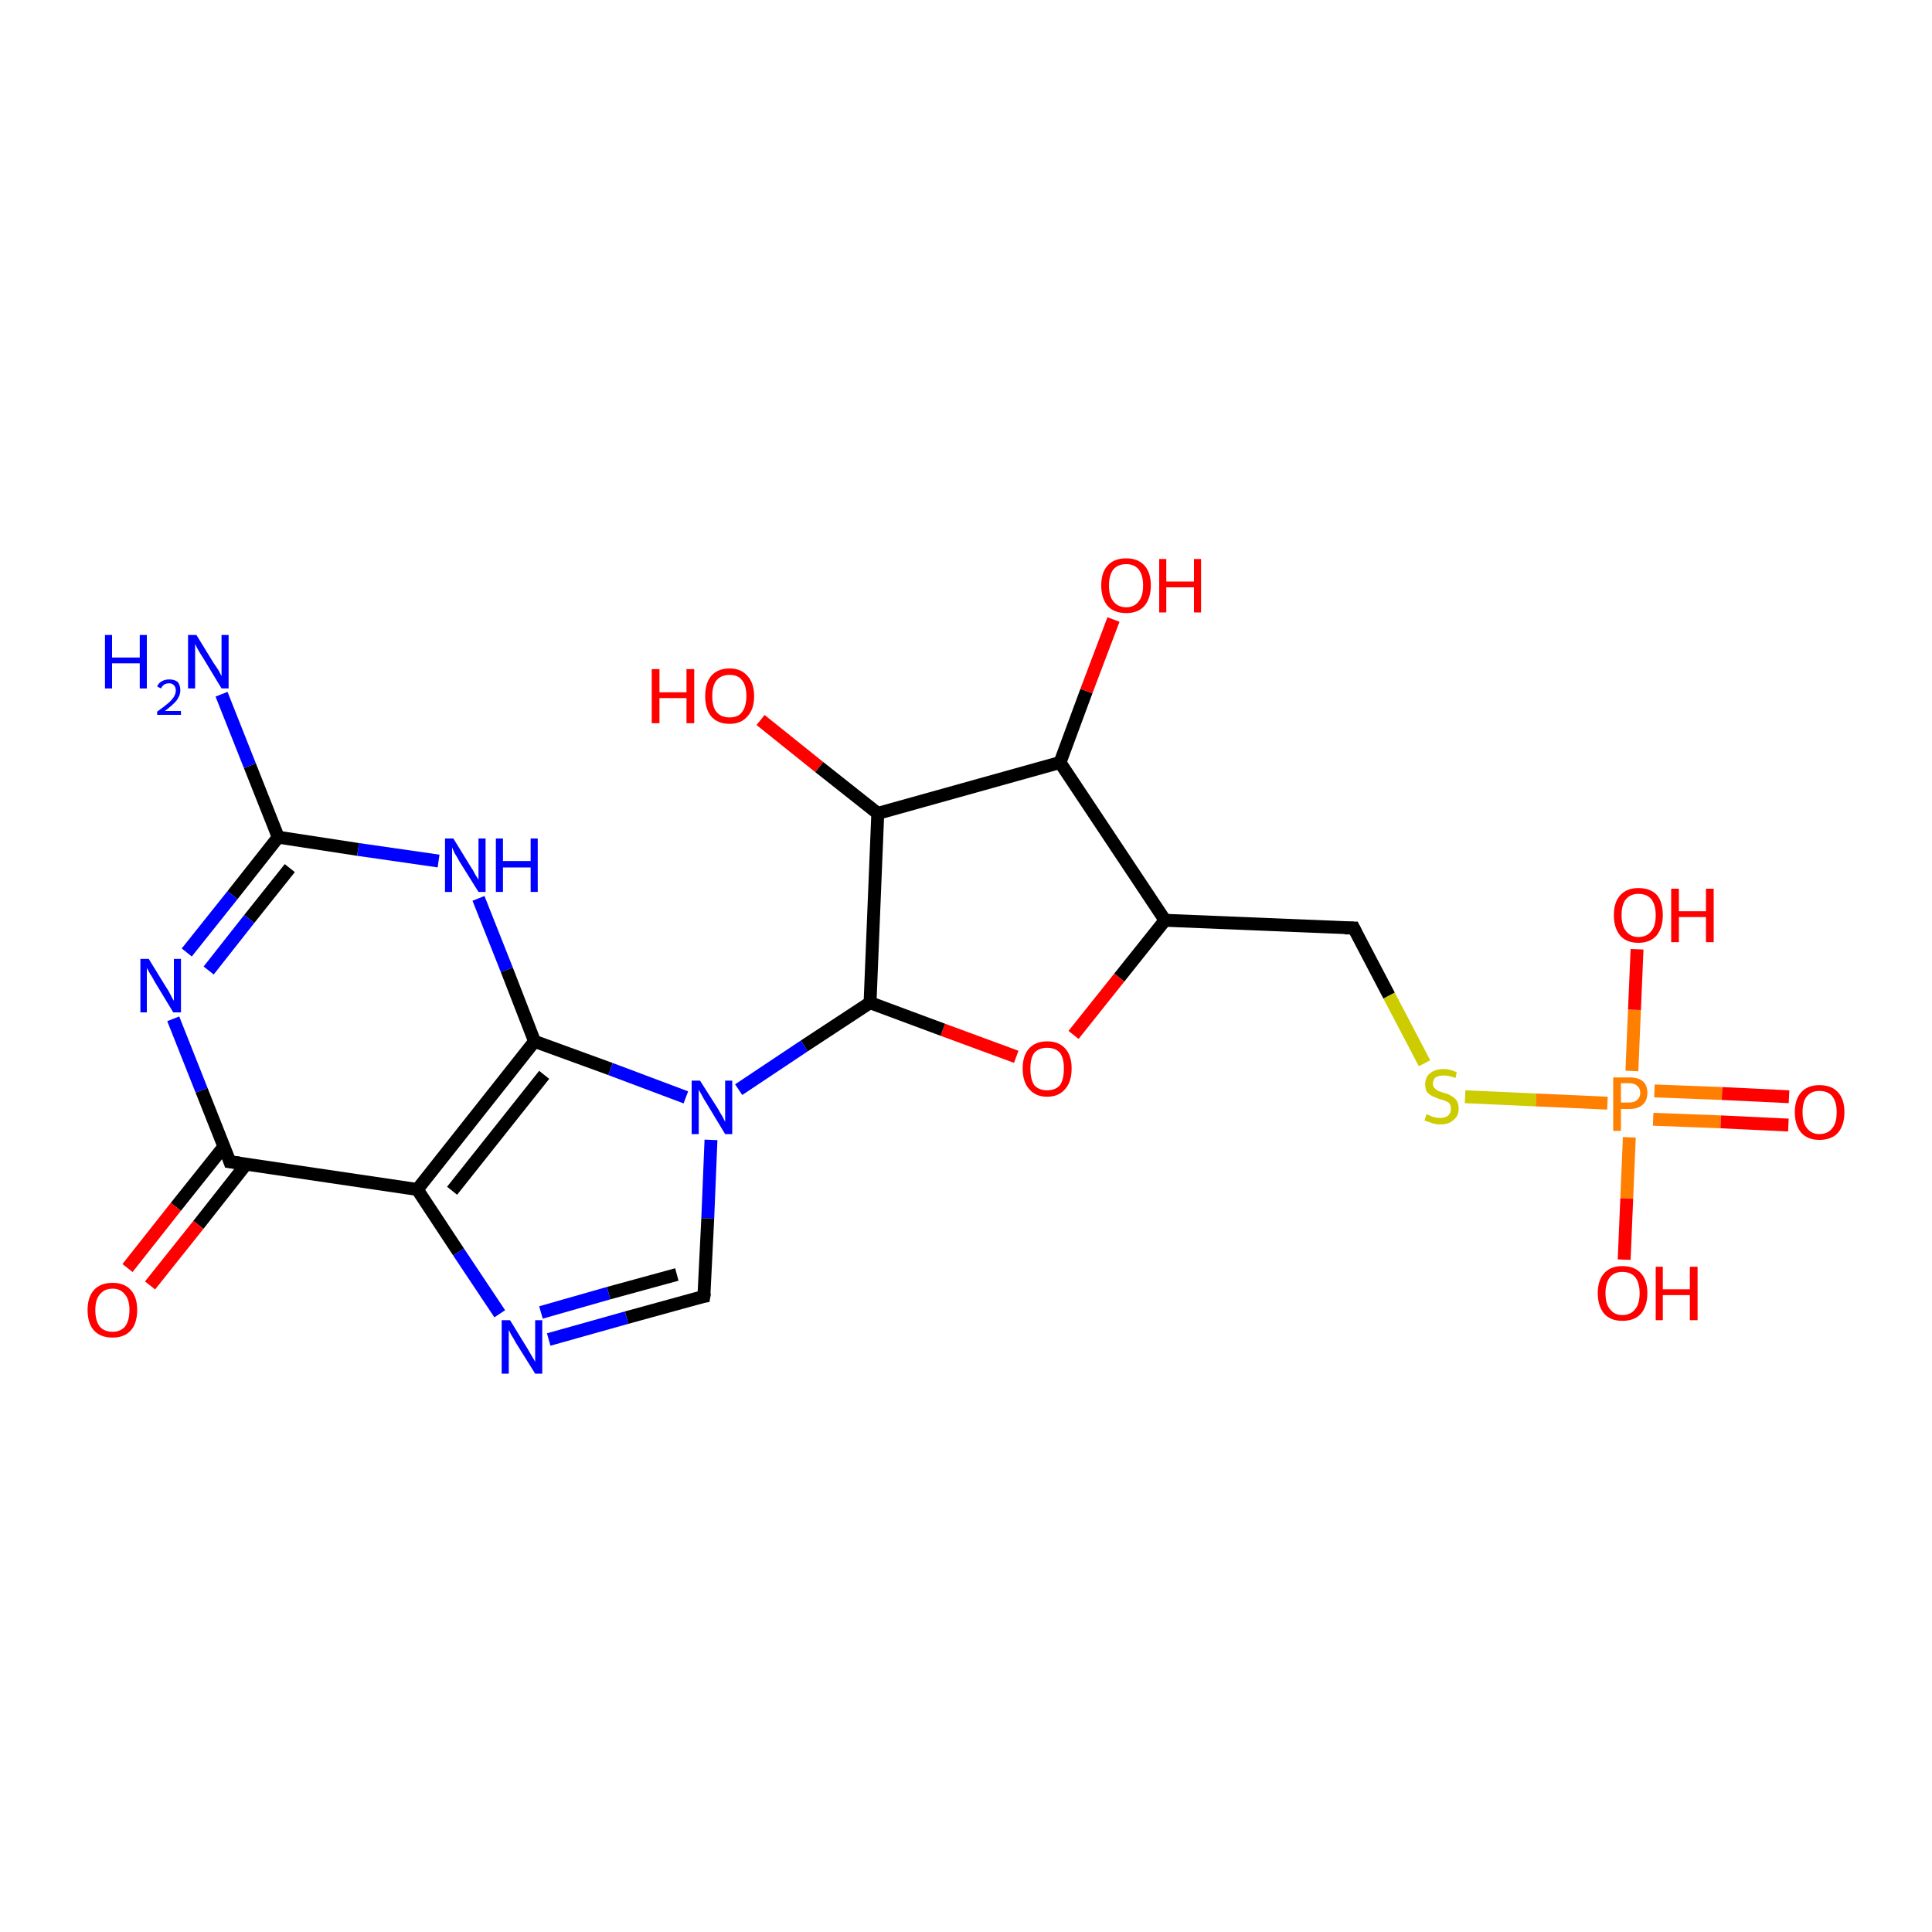 <?xml version='1.0' encoding='iso-8859-1'?>
<svg version='1.1' baseProfile='full'
              xmlns='http://www.w3.org/2000/svg'
                      xmlns:rdkit='http://www.rdkit.org/xml'
                      xmlns:xlink='http://www.w3.org/1999/xlink'
                  xml:space='preserve'
width='300px' height='300px' viewBox='0 0 300 300'>
<!-- END OF HEADER -->
<rect style='opacity:1.0;fill:#FFFFFF;stroke:none' width='300.0' height='300.0' x='0.0' y='0.0'> </rect>
<path class='bond-0 atom-0 atom-1' d='M 43.2,130.0 L 55.6,131.9' style='fill:none;fill-rule:evenodd;stroke:#000000;stroke-width:2.0px;stroke-linecap:butt;stroke-linejoin:miter;stroke-opacity:1' />
<path class='bond-0 atom-0 atom-1' d='M 55.6,131.9 L 68.1,133.7' style='fill:none;fill-rule:evenodd;stroke:#0000FF;stroke-width:2.0px;stroke-linecap:butt;stroke-linejoin:miter;stroke-opacity:1' />
<path class='bond-1 atom-1 atom-2' d='M 74.3,139.5 L 78.7,150.6' style='fill:none;fill-rule:evenodd;stroke:#0000FF;stroke-width:2.0px;stroke-linecap:butt;stroke-linejoin:miter;stroke-opacity:1' />
<path class='bond-1 atom-1 atom-2' d='M 78.7,150.6 L 83.0,161.7' style='fill:none;fill-rule:evenodd;stroke:#000000;stroke-width:2.0px;stroke-linecap:butt;stroke-linejoin:miter;stroke-opacity:1' />
<path class='bond-2 atom-2 atom-3' d='M 83.0,161.7 L 94.8,166.0' style='fill:none;fill-rule:evenodd;stroke:#000000;stroke-width:2.0px;stroke-linecap:butt;stroke-linejoin:miter;stroke-opacity:1' />
<path class='bond-2 atom-2 atom-3' d='M 94.8,166.0 L 106.5,170.4' style='fill:none;fill-rule:evenodd;stroke:#0000FF;stroke-width:2.0px;stroke-linecap:butt;stroke-linejoin:miter;stroke-opacity:1' />
<path class='bond-3 atom-3 atom-4' d='M 110.4,177.0 L 109.9,189.2' style='fill:none;fill-rule:evenodd;stroke:#0000FF;stroke-width:2.0px;stroke-linecap:butt;stroke-linejoin:miter;stroke-opacity:1' />
<path class='bond-3 atom-3 atom-4' d='M 109.9,189.2 L 109.3,201.3' style='fill:none;fill-rule:evenodd;stroke:#000000;stroke-width:2.0px;stroke-linecap:butt;stroke-linejoin:miter;stroke-opacity:1' />
<path class='bond-4 atom-4 atom-5' d='M 109.3,201.3 L 97.3,204.6' style='fill:none;fill-rule:evenodd;stroke:#000000;stroke-width:2.0px;stroke-linecap:butt;stroke-linejoin:miter;stroke-opacity:1' />
<path class='bond-4 atom-4 atom-5' d='M 97.3,204.6 L 85.2,208.0' style='fill:none;fill-rule:evenodd;stroke:#0000FF;stroke-width:2.0px;stroke-linecap:butt;stroke-linejoin:miter;stroke-opacity:1' />
<path class='bond-4 atom-4 atom-5' d='M 105.1,197.9 L 94.5,200.8' style='fill:none;fill-rule:evenodd;stroke:#000000;stroke-width:2.0px;stroke-linecap:butt;stroke-linejoin:miter;stroke-opacity:1' />
<path class='bond-4 atom-4 atom-5' d='M 94.5,200.8 L 84.0,203.8' style='fill:none;fill-rule:evenodd;stroke:#0000FF;stroke-width:2.0px;stroke-linecap:butt;stroke-linejoin:miter;stroke-opacity:1' />
<path class='bond-5 atom-5 atom-6' d='M 77.6,204.0 L 71.2,194.4' style='fill:none;fill-rule:evenodd;stroke:#0000FF;stroke-width:2.0px;stroke-linecap:butt;stroke-linejoin:miter;stroke-opacity:1' />
<path class='bond-5 atom-5 atom-6' d='M 71.2,194.4 L 64.8,184.7' style='fill:none;fill-rule:evenodd;stroke:#000000;stroke-width:2.0px;stroke-linecap:butt;stroke-linejoin:miter;stroke-opacity:1' />
<path class='bond-6 atom-6 atom-7' d='M 64.8,184.7 L 35.7,180.4' style='fill:none;fill-rule:evenodd;stroke:#000000;stroke-width:2.0px;stroke-linecap:butt;stroke-linejoin:miter;stroke-opacity:1' />
<path class='bond-7 atom-7 atom-8' d='M 35.7,180.4 L 31.3,169.3' style='fill:none;fill-rule:evenodd;stroke:#000000;stroke-width:2.0px;stroke-linecap:butt;stroke-linejoin:miter;stroke-opacity:1' />
<path class='bond-7 atom-7 atom-8' d='M 31.3,169.3 L 26.9,158.2' style='fill:none;fill-rule:evenodd;stroke:#0000FF;stroke-width:2.0px;stroke-linecap:butt;stroke-linejoin:miter;stroke-opacity:1' />
<path class='bond-8 atom-7 atom-9' d='M 34.8,178.0 L 27.3,187.4' style='fill:none;fill-rule:evenodd;stroke:#000000;stroke-width:2.0px;stroke-linecap:butt;stroke-linejoin:miter;stroke-opacity:1' />
<path class='bond-8 atom-7 atom-9' d='M 27.3,187.4 L 19.8,196.9' style='fill:none;fill-rule:evenodd;stroke:#FF0000;stroke-width:2.0px;stroke-linecap:butt;stroke-linejoin:miter;stroke-opacity:1' />
<path class='bond-8 atom-7 atom-9' d='M 38.2,180.8 L 30.8,190.2' style='fill:none;fill-rule:evenodd;stroke:#000000;stroke-width:2.0px;stroke-linecap:butt;stroke-linejoin:miter;stroke-opacity:1' />
<path class='bond-8 atom-7 atom-9' d='M 30.8,190.2 L 23.3,199.6' style='fill:none;fill-rule:evenodd;stroke:#FF0000;stroke-width:2.0px;stroke-linecap:butt;stroke-linejoin:miter;stroke-opacity:1' />
<path class='bond-9 atom-3 atom-10' d='M 114.7,169.2 L 124.9,162.4' style='fill:none;fill-rule:evenodd;stroke:#0000FF;stroke-width:2.0px;stroke-linecap:butt;stroke-linejoin:miter;stroke-opacity:1' />
<path class='bond-9 atom-3 atom-10' d='M 124.9,162.4 L 135.1,155.7' style='fill:none;fill-rule:evenodd;stroke:#000000;stroke-width:2.0px;stroke-linecap:butt;stroke-linejoin:miter;stroke-opacity:1' />
<path class='bond-10 atom-10 atom-11' d='M 135.1,155.7 L 136.3,126.3' style='fill:none;fill-rule:evenodd;stroke:#000000;stroke-width:2.0px;stroke-linecap:butt;stroke-linejoin:miter;stroke-opacity:1' />
<path class='bond-11 atom-11 atom-12' d='M 136.3,126.3 L 164.6,118.4' style='fill:none;fill-rule:evenodd;stroke:#000000;stroke-width:2.0px;stroke-linecap:butt;stroke-linejoin:miter;stroke-opacity:1' />
<path class='bond-12 atom-12 atom-13' d='M 164.6,118.4 L 180.9,142.9' style='fill:none;fill-rule:evenodd;stroke:#000000;stroke-width:2.0px;stroke-linecap:butt;stroke-linejoin:miter;stroke-opacity:1' />
<path class='bond-13 atom-13 atom-14' d='M 180.9,142.9 L 210.2,144.1' style='fill:none;fill-rule:evenodd;stroke:#000000;stroke-width:2.0px;stroke-linecap:butt;stroke-linejoin:miter;stroke-opacity:1' />
<path class='bond-14 atom-14 atom-15' d='M 210.2,144.1 L 215.7,154.6' style='fill:none;fill-rule:evenodd;stroke:#000000;stroke-width:2.0px;stroke-linecap:butt;stroke-linejoin:miter;stroke-opacity:1' />
<path class='bond-14 atom-14 atom-15' d='M 215.7,154.6 L 221.2,165.1' style='fill:none;fill-rule:evenodd;stroke:#CCCC00;stroke-width:2.0px;stroke-linecap:butt;stroke-linejoin:miter;stroke-opacity:1' />
<path class='bond-15 atom-15 atom-16' d='M 227.5,170.3 L 238.5,170.8' style='fill:none;fill-rule:evenodd;stroke:#CCCC00;stroke-width:2.0px;stroke-linecap:butt;stroke-linejoin:miter;stroke-opacity:1' />
<path class='bond-15 atom-15 atom-16' d='M 238.5,170.8 L 249.6,171.3' style='fill:none;fill-rule:evenodd;stroke:#FF7F00;stroke-width:2.0px;stroke-linecap:butt;stroke-linejoin:miter;stroke-opacity:1' />
<path class='bond-16 atom-16 atom-17' d='M 253.0,176.6 L 252.6,186.1' style='fill:none;fill-rule:evenodd;stroke:#FF7F00;stroke-width:2.0px;stroke-linecap:butt;stroke-linejoin:miter;stroke-opacity:1' />
<path class='bond-16 atom-16 atom-17' d='M 252.6,186.1 L 252.2,195.6' style='fill:none;fill-rule:evenodd;stroke:#FF0000;stroke-width:2.0px;stroke-linecap:butt;stroke-linejoin:miter;stroke-opacity:1' />
<path class='bond-17 atom-16 atom-18' d='M 253.4,166.3 L 253.8,156.8' style='fill:none;fill-rule:evenodd;stroke:#FF7F00;stroke-width:2.0px;stroke-linecap:butt;stroke-linejoin:miter;stroke-opacity:1' />
<path class='bond-17 atom-16 atom-18' d='M 253.8,156.8 L 254.2,147.4' style='fill:none;fill-rule:evenodd;stroke:#FF0000;stroke-width:2.0px;stroke-linecap:butt;stroke-linejoin:miter;stroke-opacity:1' />
<path class='bond-18 atom-16 atom-19' d='M 256.7,173.8 L 267.2,174.2' style='fill:none;fill-rule:evenodd;stroke:#FF7F00;stroke-width:2.0px;stroke-linecap:butt;stroke-linejoin:miter;stroke-opacity:1' />
<path class='bond-18 atom-16 atom-19' d='M 267.2,174.2 L 277.7,174.7' style='fill:none;fill-rule:evenodd;stroke:#FF0000;stroke-width:2.0px;stroke-linecap:butt;stroke-linejoin:miter;stroke-opacity:1' />
<path class='bond-18 atom-16 atom-19' d='M 256.9,169.4 L 267.4,169.8' style='fill:none;fill-rule:evenodd;stroke:#FF7F00;stroke-width:2.0px;stroke-linecap:butt;stroke-linejoin:miter;stroke-opacity:1' />
<path class='bond-18 atom-16 atom-19' d='M 267.4,169.8 L 277.8,170.3' style='fill:none;fill-rule:evenodd;stroke:#FF0000;stroke-width:2.0px;stroke-linecap:butt;stroke-linejoin:miter;stroke-opacity:1' />
<path class='bond-19 atom-13 atom-20' d='M 180.9,142.9 L 173.8,151.8' style='fill:none;fill-rule:evenodd;stroke:#000000;stroke-width:2.0px;stroke-linecap:butt;stroke-linejoin:miter;stroke-opacity:1' />
<path class='bond-19 atom-13 atom-20' d='M 173.8,151.8 L 166.7,160.7' style='fill:none;fill-rule:evenodd;stroke:#FF0000;stroke-width:2.0px;stroke-linecap:butt;stroke-linejoin:miter;stroke-opacity:1' />
<path class='bond-20 atom-12 atom-21' d='M 164.6,118.4 L 168.7,107.3' style='fill:none;fill-rule:evenodd;stroke:#000000;stroke-width:2.0px;stroke-linecap:butt;stroke-linejoin:miter;stroke-opacity:1' />
<path class='bond-20 atom-12 atom-21' d='M 168.7,107.3 L 172.9,96.2' style='fill:none;fill-rule:evenodd;stroke:#FF0000;stroke-width:2.0px;stroke-linecap:butt;stroke-linejoin:miter;stroke-opacity:1' />
<path class='bond-21 atom-11 atom-22' d='M 136.3,126.3 L 127.2,119.1' style='fill:none;fill-rule:evenodd;stroke:#000000;stroke-width:2.0px;stroke-linecap:butt;stroke-linejoin:miter;stroke-opacity:1' />
<path class='bond-21 atom-11 atom-22' d='M 127.2,119.1 L 118.1,111.8' style='fill:none;fill-rule:evenodd;stroke:#FF0000;stroke-width:2.0px;stroke-linecap:butt;stroke-linejoin:miter;stroke-opacity:1' />
<path class='bond-22 atom-0 atom-23' d='M 43.2,130.0 L 38.8,118.9' style='fill:none;fill-rule:evenodd;stroke:#000000;stroke-width:2.0px;stroke-linecap:butt;stroke-linejoin:miter;stroke-opacity:1' />
<path class='bond-22 atom-0 atom-23' d='M 38.8,118.9 L 34.4,107.8' style='fill:none;fill-rule:evenodd;stroke:#0000FF;stroke-width:2.0px;stroke-linecap:butt;stroke-linejoin:miter;stroke-opacity:1' />
<path class='bond-23 atom-6 atom-2' d='M 64.8,184.7 L 83.0,161.7' style='fill:none;fill-rule:evenodd;stroke:#000000;stroke-width:2.0px;stroke-linecap:butt;stroke-linejoin:miter;stroke-opacity:1' />
<path class='bond-23 atom-6 atom-2' d='M 70.2,184.9 L 84.5,166.9' style='fill:none;fill-rule:evenodd;stroke:#000000;stroke-width:2.0px;stroke-linecap:butt;stroke-linejoin:miter;stroke-opacity:1' />
<path class='bond-24 atom-0 atom-8' d='M 43.2,130.0 L 36.1,139.0' style='fill:none;fill-rule:evenodd;stroke:#000000;stroke-width:2.0px;stroke-linecap:butt;stroke-linejoin:miter;stroke-opacity:1' />
<path class='bond-24 atom-0 atom-8' d='M 36.1,139.0 L 29.0,147.9' style='fill:none;fill-rule:evenodd;stroke:#0000FF;stroke-width:2.0px;stroke-linecap:butt;stroke-linejoin:miter;stroke-opacity:1' />
<path class='bond-24 atom-0 atom-8' d='M 45.0,134.8 L 38.7,142.7' style='fill:none;fill-rule:evenodd;stroke:#000000;stroke-width:2.0px;stroke-linecap:butt;stroke-linejoin:miter;stroke-opacity:1' />
<path class='bond-24 atom-0 atom-8' d='M 38.7,142.7 L 32.4,150.7' style='fill:none;fill-rule:evenodd;stroke:#0000FF;stroke-width:2.0px;stroke-linecap:butt;stroke-linejoin:miter;stroke-opacity:1' />
<path class='bond-25 atom-20 atom-10' d='M 157.8,164.1 L 146.4,159.9' style='fill:none;fill-rule:evenodd;stroke:#FF0000;stroke-width:2.0px;stroke-linecap:butt;stroke-linejoin:miter;stroke-opacity:1' />
<path class='bond-25 atom-20 atom-10' d='M 146.4,159.9 L 135.1,155.7' style='fill:none;fill-rule:evenodd;stroke:#000000;stroke-width:2.0px;stroke-linecap:butt;stroke-linejoin:miter;stroke-opacity:1' />
<path d='M 109.4,200.7 L 109.3,201.3 L 108.7,201.4' style='fill:none;stroke:#000000;stroke-width:2.0px;stroke-linecap:butt;stroke-linejoin:miter;stroke-opacity:1;' />
<path d='M 37.2,180.6 L 35.7,180.4 L 35.5,179.8' style='fill:none;stroke:#000000;stroke-width:2.0px;stroke-linecap:butt;stroke-linejoin:miter;stroke-opacity:1;' />
<path d='M 208.8,144.1 L 210.2,144.1 L 210.5,144.7' style='fill:none;stroke:#000000;stroke-width:2.0px;stroke-linecap:butt;stroke-linejoin:miter;stroke-opacity:1;' />
<path class='atom-1' d='M 70.4 130.2
L 73.1 134.6
Q 73.4 135.0, 73.8 135.8
Q 74.3 136.6, 74.3 136.6
L 74.3 130.2
L 75.4 130.2
L 75.4 138.5
L 74.3 138.5
L 71.3 133.7
Q 71.0 133.1, 70.6 132.5
Q 70.3 131.8, 70.2 131.6
L 70.2 138.5
L 69.1 138.5
L 69.1 130.2
L 70.4 130.2
' fill='#0000FF'/>
<path class='atom-1' d='M 77.0 130.2
L 78.1 130.2
L 78.1 133.7
L 82.4 133.7
L 82.4 130.2
L 83.5 130.2
L 83.5 138.5
L 82.4 138.5
L 82.4 134.7
L 78.1 134.7
L 78.1 138.5
L 77.0 138.5
L 77.0 130.2
' fill='#0000FF'/>
<path class='atom-3' d='M 108.7 167.8
L 111.5 172.2
Q 111.7 172.6, 112.2 173.4
Q 112.6 174.2, 112.6 174.2
L 112.6 167.8
L 113.7 167.8
L 113.7 176.1
L 112.6 176.1
L 109.7 171.3
Q 109.3 170.7, 109.0 170.1
Q 108.6 169.4, 108.5 169.2
L 108.5 176.1
L 107.4 176.1
L 107.4 167.8
L 108.7 167.8
' fill='#0000FF'/>
<path class='atom-5' d='M 79.2 205.0
L 81.9 209.4
Q 82.2 209.9, 82.6 210.6
Q 83.1 211.4, 83.1 211.5
L 83.1 205.0
L 84.2 205.0
L 84.2 213.3
L 83.1 213.3
L 80.1 208.5
Q 79.8 207.9, 79.4 207.3
Q 79.1 206.7, 79.0 206.5
L 79.0 213.3
L 77.9 213.3
L 77.9 205.0
L 79.2 205.0
' fill='#0000FF'/>
<path class='atom-8' d='M 23.1 148.9
L 25.8 153.3
Q 26.1 153.7, 26.5 154.5
Q 26.9 155.3, 27.0 155.4
L 27.0 148.9
L 28.1 148.9
L 28.1 157.2
L 26.9 157.2
L 24.0 152.4
Q 23.7 151.8, 23.3 151.2
Q 22.9 150.5, 22.8 150.3
L 22.8 157.2
L 21.8 157.2
L 21.8 148.9
L 23.1 148.9
' fill='#0000FF'/>
<path class='atom-9' d='M 13.6 203.4
Q 13.6 201.4, 14.6 200.3
Q 15.6 199.2, 17.5 199.2
Q 19.3 199.2, 20.3 200.3
Q 21.3 201.4, 21.3 203.4
Q 21.3 205.5, 20.3 206.6
Q 19.3 207.7, 17.5 207.7
Q 15.6 207.7, 14.6 206.6
Q 13.6 205.5, 13.6 203.4
M 17.5 206.8
Q 18.7 206.8, 19.4 206.0
Q 20.1 205.1, 20.1 203.4
Q 20.1 201.8, 19.4 201.0
Q 18.7 200.1, 17.5 200.1
Q 16.2 200.1, 15.5 201.0
Q 14.8 201.8, 14.8 203.4
Q 14.8 205.1, 15.5 206.0
Q 16.2 206.8, 17.5 206.8
' fill='#FF0000'/>
<path class='atom-15' d='M 221.5 173.0
Q 221.6 173.1, 222.0 173.2
Q 222.3 173.4, 222.8 173.5
Q 223.2 173.6, 223.6 173.6
Q 224.4 173.6, 224.9 173.2
Q 225.3 172.8, 225.3 172.2
Q 225.3 171.7, 225.1 171.4
Q 224.9 171.1, 224.5 171.0
Q 224.2 170.8, 223.6 170.7
Q 222.8 170.4, 222.4 170.2
Q 222.0 170.0, 221.6 169.6
Q 221.3 169.1, 221.3 168.4
Q 221.3 167.3, 222.0 166.7
Q 222.8 166.0, 224.2 166.0
Q 225.1 166.0, 226.2 166.5
L 226.0 167.4
Q 225.0 167.0, 224.2 167.0
Q 223.4 167.0, 222.9 167.3
Q 222.5 167.7, 222.5 168.2
Q 222.5 168.7, 222.7 168.9
Q 223.0 169.2, 223.3 169.4
Q 223.6 169.5, 224.2 169.7
Q 225.0 169.9, 225.4 170.2
Q 225.8 170.4, 226.2 170.9
Q 226.5 171.4, 226.5 172.2
Q 226.5 173.3, 225.7 173.9
Q 225.0 174.6, 223.7 174.6
Q 222.9 174.6, 222.4 174.4
Q 221.8 174.2, 221.2 174.0
L 221.5 173.0
' fill='#CCCC00'/>
<path class='atom-16' d='M 253.0 167.3
Q 254.4 167.3, 255.1 167.9
Q 255.8 168.5, 255.8 169.7
Q 255.8 170.9, 255.1 171.5
Q 254.4 172.2, 253.0 172.2
L 251.7 172.2
L 251.7 175.6
L 250.5 175.6
L 250.5 167.3
L 253.0 167.3
M 253.0 171.2
Q 253.8 171.2, 254.2 170.8
Q 254.7 170.4, 254.7 169.7
Q 254.7 169.0, 254.2 168.6
Q 253.8 168.2, 253.0 168.2
L 251.7 168.2
L 251.7 171.2
L 253.0 171.2
' fill='#FF7F00'/>
<path class='atom-17' d='M 248.1 200.8
Q 248.1 198.8, 249.1 197.7
Q 250.1 196.6, 251.9 196.6
Q 253.8 196.6, 254.8 197.7
Q 255.8 198.8, 255.8 200.8
Q 255.8 202.8, 254.8 204.0
Q 253.8 205.1, 251.9 205.1
Q 250.1 205.1, 249.1 204.0
Q 248.1 202.8, 248.1 200.8
M 251.9 204.2
Q 253.2 204.2, 253.9 203.3
Q 254.6 202.5, 254.6 200.8
Q 254.6 199.2, 253.9 198.3
Q 253.2 197.5, 251.9 197.5
Q 250.7 197.5, 250.0 198.3
Q 249.3 199.2, 249.3 200.8
Q 249.3 202.5, 250.0 203.3
Q 250.7 204.2, 251.9 204.2
' fill='#FF0000'/>
<path class='atom-17' d='M 257.1 196.7
L 258.2 196.7
L 258.2 200.2
L 262.4 200.2
L 262.4 196.7
L 263.6 196.7
L 263.6 205.0
L 262.4 205.0
L 262.4 201.1
L 258.2 201.1
L 258.2 205.0
L 257.1 205.0
L 257.1 196.7
' fill='#FF0000'/>
<path class='atom-18' d='M 250.6 142.1
Q 250.6 140.1, 251.6 139.0
Q 252.6 137.9, 254.4 137.9
Q 256.3 137.9, 257.3 139.0
Q 258.2 140.1, 258.2 142.1
Q 258.2 144.1, 257.2 145.3
Q 256.2 146.4, 254.4 146.4
Q 252.6 146.4, 251.6 145.3
Q 250.6 144.1, 250.6 142.1
M 254.4 145.5
Q 255.7 145.5, 256.4 144.6
Q 257.1 143.8, 257.1 142.1
Q 257.1 140.5, 256.4 139.6
Q 255.7 138.8, 254.4 138.8
Q 253.2 138.8, 252.5 139.6
Q 251.8 140.4, 251.8 142.1
Q 251.8 143.8, 252.5 144.6
Q 253.2 145.5, 254.4 145.5
' fill='#FF0000'/>
<path class='atom-18' d='M 259.5 138.0
L 260.7 138.0
L 260.7 141.5
L 264.9 141.5
L 264.9 138.0
L 266.1 138.0
L 266.1 146.3
L 264.9 146.3
L 264.9 142.4
L 260.7 142.4
L 260.7 146.3
L 259.5 146.3
L 259.5 138.0
' fill='#FF0000'/>
<path class='atom-19' d='M 278.7 172.7
Q 278.7 170.7, 279.7 169.6
Q 280.7 168.5, 282.5 168.5
Q 284.4 168.5, 285.4 169.6
Q 286.4 170.7, 286.4 172.7
Q 286.4 174.7, 285.4 175.9
Q 284.4 177.0, 282.5 177.0
Q 280.7 177.0, 279.7 175.9
Q 278.7 174.7, 278.7 172.7
M 282.5 176.1
Q 283.8 176.1, 284.5 175.2
Q 285.2 174.4, 285.2 172.7
Q 285.2 171.1, 284.5 170.2
Q 283.8 169.4, 282.5 169.4
Q 281.3 169.4, 280.6 170.2
Q 279.9 171.0, 279.9 172.7
Q 279.9 174.4, 280.6 175.2
Q 281.3 176.1, 282.5 176.1
' fill='#FF0000'/>
<path class='atom-20' d='M 158.8 165.9
Q 158.8 163.9, 159.8 162.8
Q 160.8 161.7, 162.6 161.7
Q 164.4 161.7, 165.4 162.8
Q 166.4 163.9, 166.4 165.9
Q 166.4 168.0, 165.4 169.1
Q 164.4 170.3, 162.6 170.3
Q 160.8 170.3, 159.8 169.1
Q 158.8 168.0, 158.8 165.9
M 162.6 169.3
Q 163.9 169.3, 164.6 168.5
Q 165.2 167.6, 165.2 165.9
Q 165.2 164.3, 164.6 163.5
Q 163.9 162.7, 162.6 162.7
Q 161.3 162.7, 160.6 163.5
Q 160.0 164.3, 160.0 165.9
Q 160.0 167.6, 160.6 168.5
Q 161.3 169.3, 162.6 169.3
' fill='#FF0000'/>
<path class='atom-21' d='M 171.0 90.9
Q 171.0 88.9, 172.0 87.8
Q 173.0 86.7, 174.9 86.7
Q 176.7 86.7, 177.7 87.8
Q 178.7 88.9, 178.7 90.9
Q 178.7 92.9, 177.7 94.1
Q 176.7 95.2, 174.9 95.2
Q 173.0 95.2, 172.0 94.1
Q 171.0 92.9, 171.0 90.9
M 174.9 94.3
Q 176.1 94.3, 176.8 93.4
Q 177.5 92.6, 177.5 90.9
Q 177.5 89.3, 176.8 88.4
Q 176.1 87.6, 174.9 87.6
Q 173.6 87.6, 172.9 88.4
Q 172.2 89.3, 172.2 90.9
Q 172.2 92.6, 172.9 93.4
Q 173.6 94.3, 174.9 94.3
' fill='#FF0000'/>
<path class='atom-21' d='M 180.0 86.8
L 181.1 86.8
L 181.1 90.3
L 185.4 90.3
L 185.4 86.8
L 186.5 86.8
L 186.5 95.1
L 185.4 95.1
L 185.4 91.2
L 181.1 91.2
L 181.1 95.1
L 180.0 95.1
L 180.0 86.8
' fill='#FF0000'/>
<path class='atom-22' d='M 101.2 103.9
L 102.4 103.9
L 102.4 107.5
L 106.6 107.5
L 106.6 103.9
L 107.8 103.9
L 107.8 112.3
L 106.6 112.3
L 106.6 108.4
L 102.4 108.4
L 102.4 112.3
L 101.2 112.3
L 101.2 103.9
' fill='#FF0000'/>
<path class='atom-22' d='M 109.5 108.1
Q 109.5 106.1, 110.4 105.0
Q 111.4 103.8, 113.3 103.8
Q 115.1 103.8, 116.1 105.0
Q 117.1 106.1, 117.1 108.1
Q 117.1 110.1, 116.1 111.2
Q 115.1 112.4, 113.3 112.4
Q 111.4 112.4, 110.4 111.2
Q 109.5 110.1, 109.5 108.1
M 113.3 111.4
Q 114.6 111.4, 115.2 110.6
Q 115.9 109.7, 115.9 108.1
Q 115.9 106.4, 115.2 105.6
Q 114.6 104.8, 113.3 104.8
Q 112.0 104.8, 111.3 105.6
Q 110.6 106.4, 110.6 108.1
Q 110.6 109.8, 111.3 110.6
Q 112.0 111.4, 113.3 111.4
' fill='#FF0000'/>
<path class='atom-23' d='M 16.3 98.6
L 17.4 98.6
L 17.4 102.1
L 21.7 102.1
L 21.7 98.6
L 22.8 98.6
L 22.8 106.9
L 21.7 106.9
L 21.7 103.0
L 17.4 103.0
L 17.4 106.9
L 16.3 106.9
L 16.3 98.6
' fill='#0000FF'/>
<path class='atom-23' d='M 24.4 106.6
Q 24.6 106.1, 25.1 105.8
Q 25.6 105.5, 26.3 105.5
Q 27.1 105.5, 27.6 105.9
Q 28.0 106.4, 28.0 107.2
Q 28.0 108.0, 27.4 108.8
Q 26.8 109.5, 25.6 110.4
L 28.1 110.4
L 28.1 111.0
L 24.4 111.0
L 24.4 110.5
Q 25.4 109.8, 26.1 109.2
Q 26.7 108.7, 27.0 108.2
Q 27.3 107.7, 27.3 107.2
Q 27.3 106.7, 27.0 106.4
Q 26.7 106.1, 26.3 106.1
Q 25.8 106.1, 25.5 106.3
Q 25.2 106.5, 25.0 106.9
L 24.4 106.6
' fill='#0000FF'/>
<path class='atom-23' d='M 30.5 98.6
L 33.2 103.0
Q 33.5 103.4, 34.0 104.2
Q 34.4 105.0, 34.4 105.0
L 34.4 98.6
L 35.5 98.6
L 35.5 106.9
L 34.4 106.9
L 31.5 102.1
Q 31.1 101.5, 30.7 100.8
Q 30.4 100.2, 30.3 100.0
L 30.3 106.9
L 29.2 106.9
L 29.2 98.6
L 30.5 98.6
' fill='#0000FF'/>
</svg>

